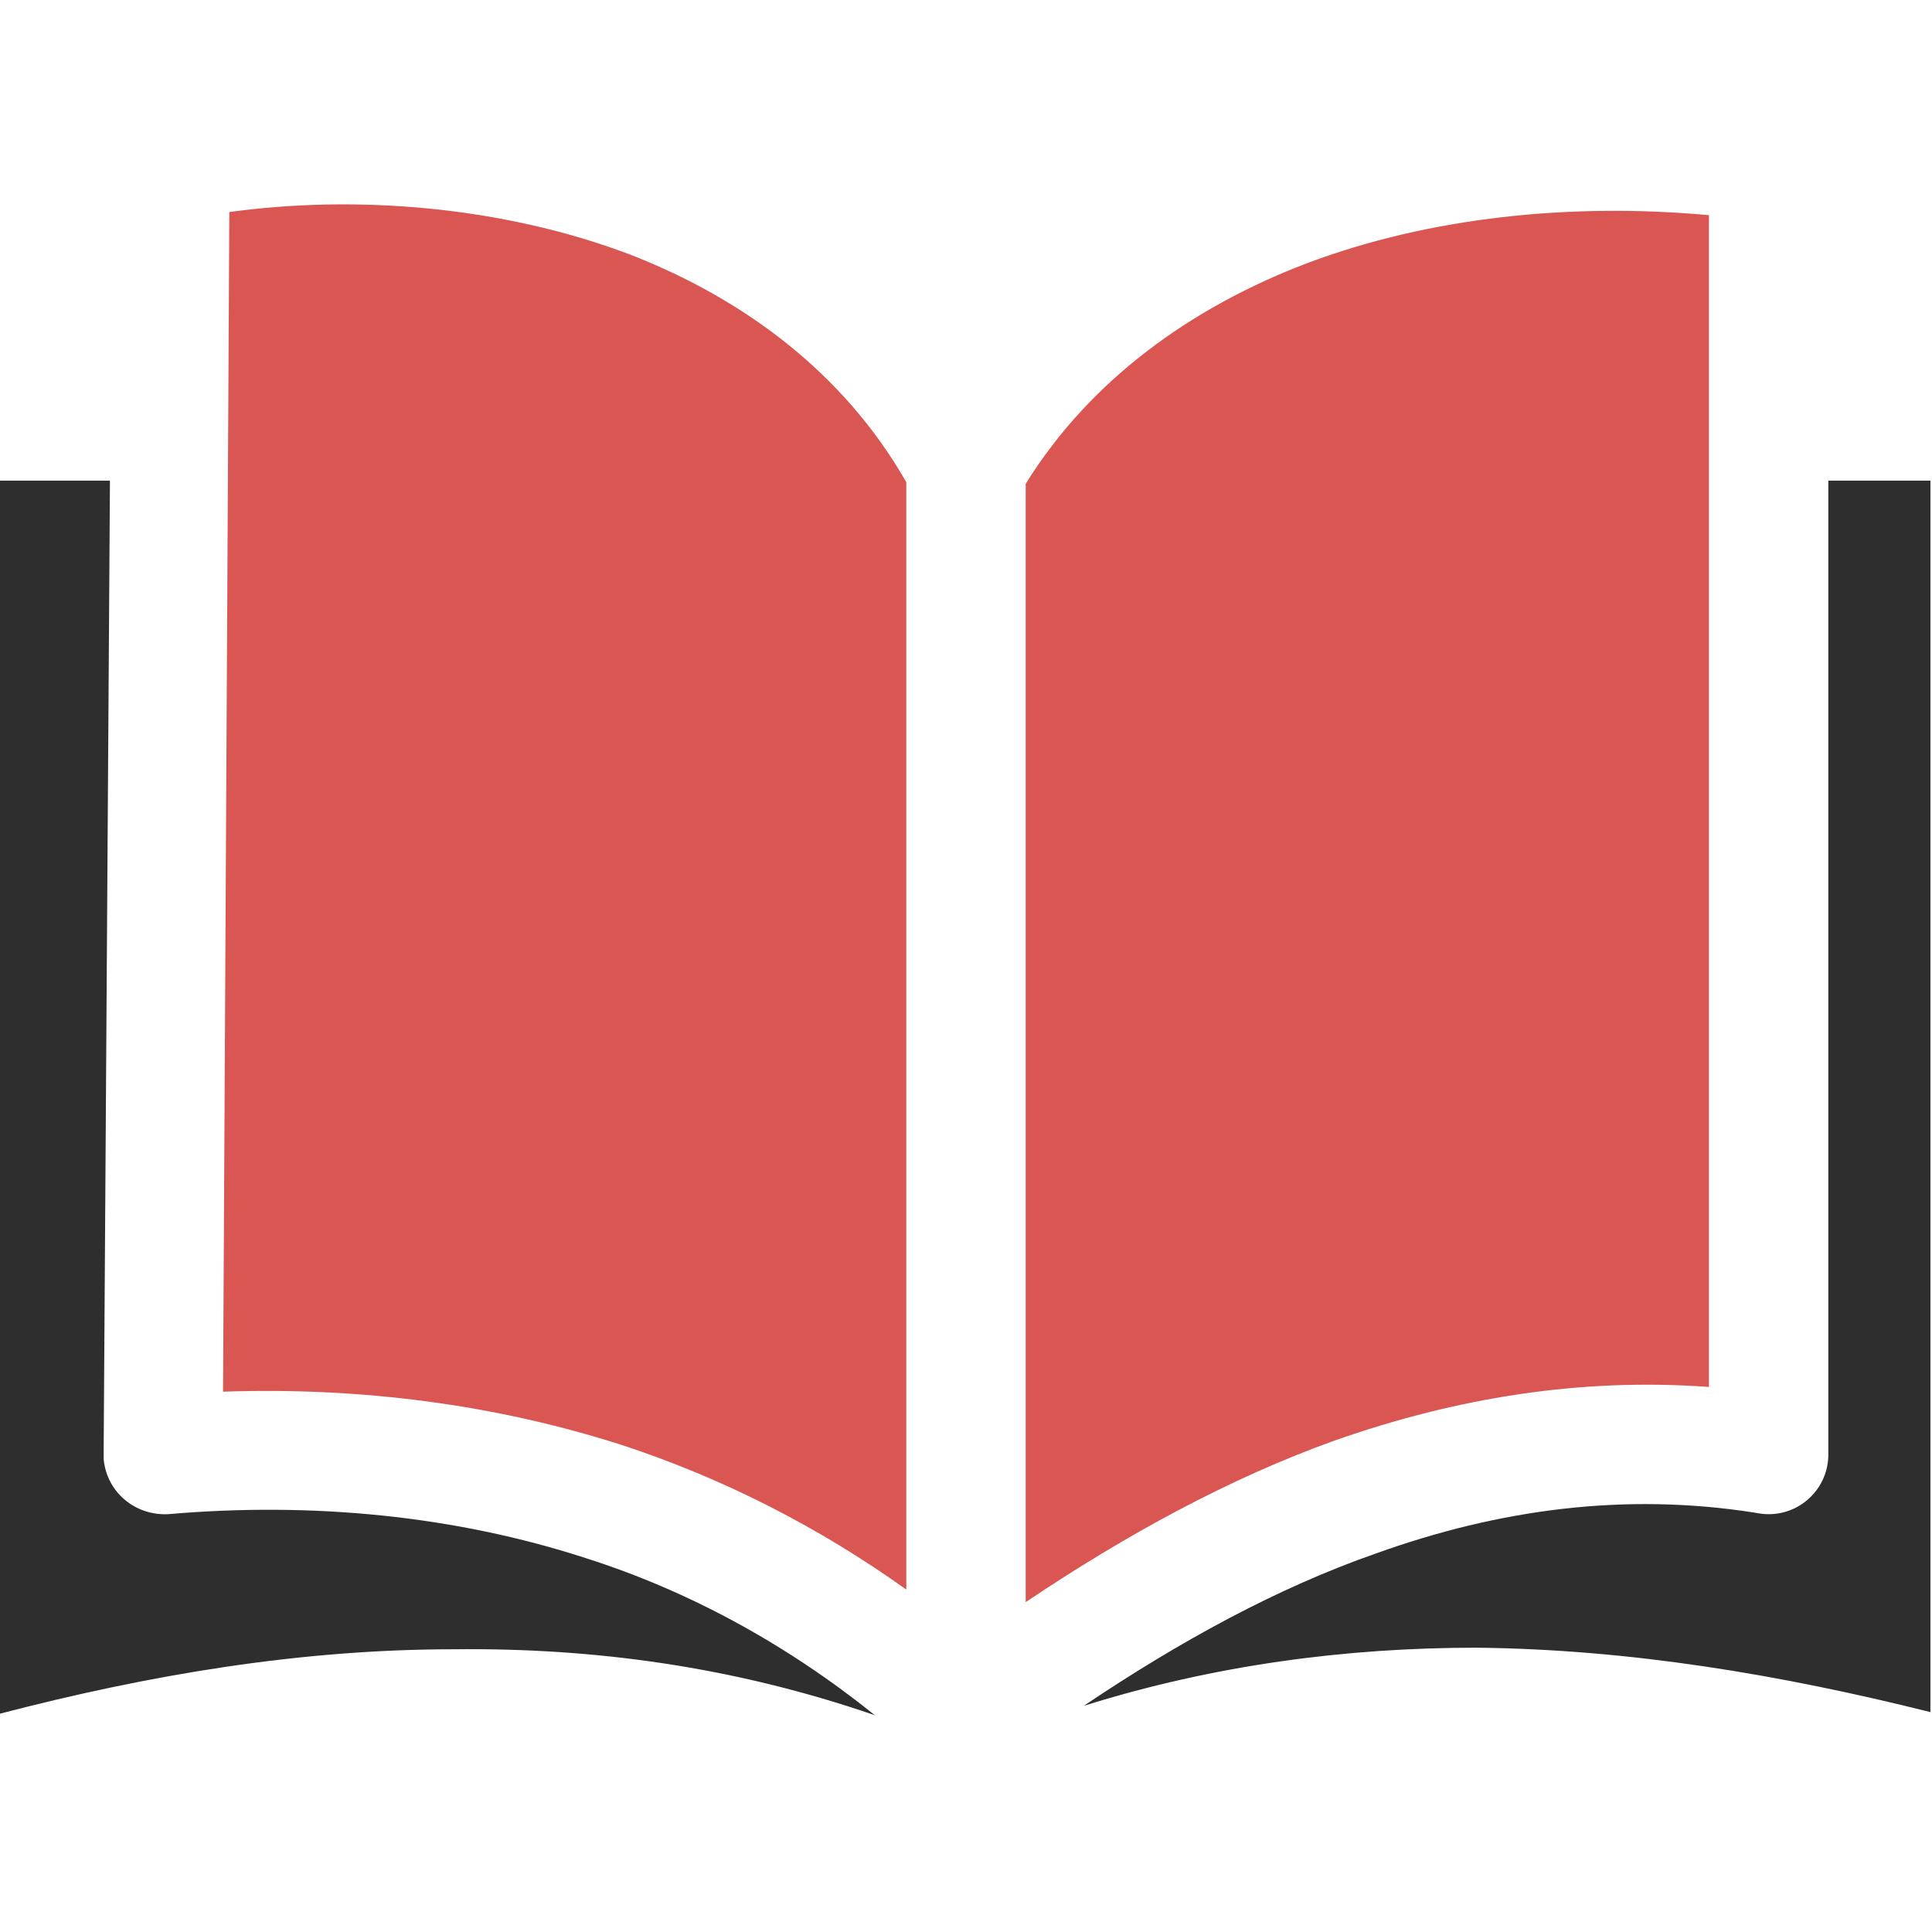 <svg version="1.2" xmlns="http://www.w3.org/2000/svg" viewBox="0 0 123 97" width="40" height="40">
	<title>livro-svg</title>
	<style>
		.s0 { fill: #da5652 } 
		.s1 { fill: #2e2e2e } 
	</style>
	<g>
		<path class="s0" d="m108.8 14.3q0-0.2 0-0.5 0-0.3 0-0.6v-12.5c-8.7-0.8-17.8 0.1-25.7 3.1-7.3 2.8-13.7 7.4-17.8 14v71.2c6.4-4.3 13-7.9 19.7-10.3 7.7-2.7 15.6-4 23.8-3.4zm-51.1 73.9v-70.5c-4-7-10.4-11.7-17.6-14.5-8.2-3.1-17.5-3.8-25.5-2.7l-0.4 75.1c8.7-0.3 17.3 0.8 25.4 3.4 6.4 2.1 12.5 5.2 18.1 9.2z"/>
		<path class="s1" d="m6.6 79.3l0.4-61.7h-7v78.5c9.6-2.5 19.2-4.1 28.9-4.1 8.9-0.1 17.8 1.1 26.8 4.2-5.6-4.5-11.8-7.9-18.4-10-8.3-2.7-17.4-3.6-26.6-2.8-2.1 0.1-3.9-1.4-4.1-3.5q0-0.3 0-0.6zm62.4 16.3c8.3-2.6 16.7-3.7 25-3.7 9.7 0.1 19.3 1.7 28.9 4.1v-78.4h-6.5v62c0 2.1-1.7 3.8-3.8 3.8q-0.4 0-0.9-0.1c-8.3-1.3-16.3-0.2-24.1 2.6-6.3 2.2-12.5 5.6-18.6 9.7z"/>
	</g>
</svg>